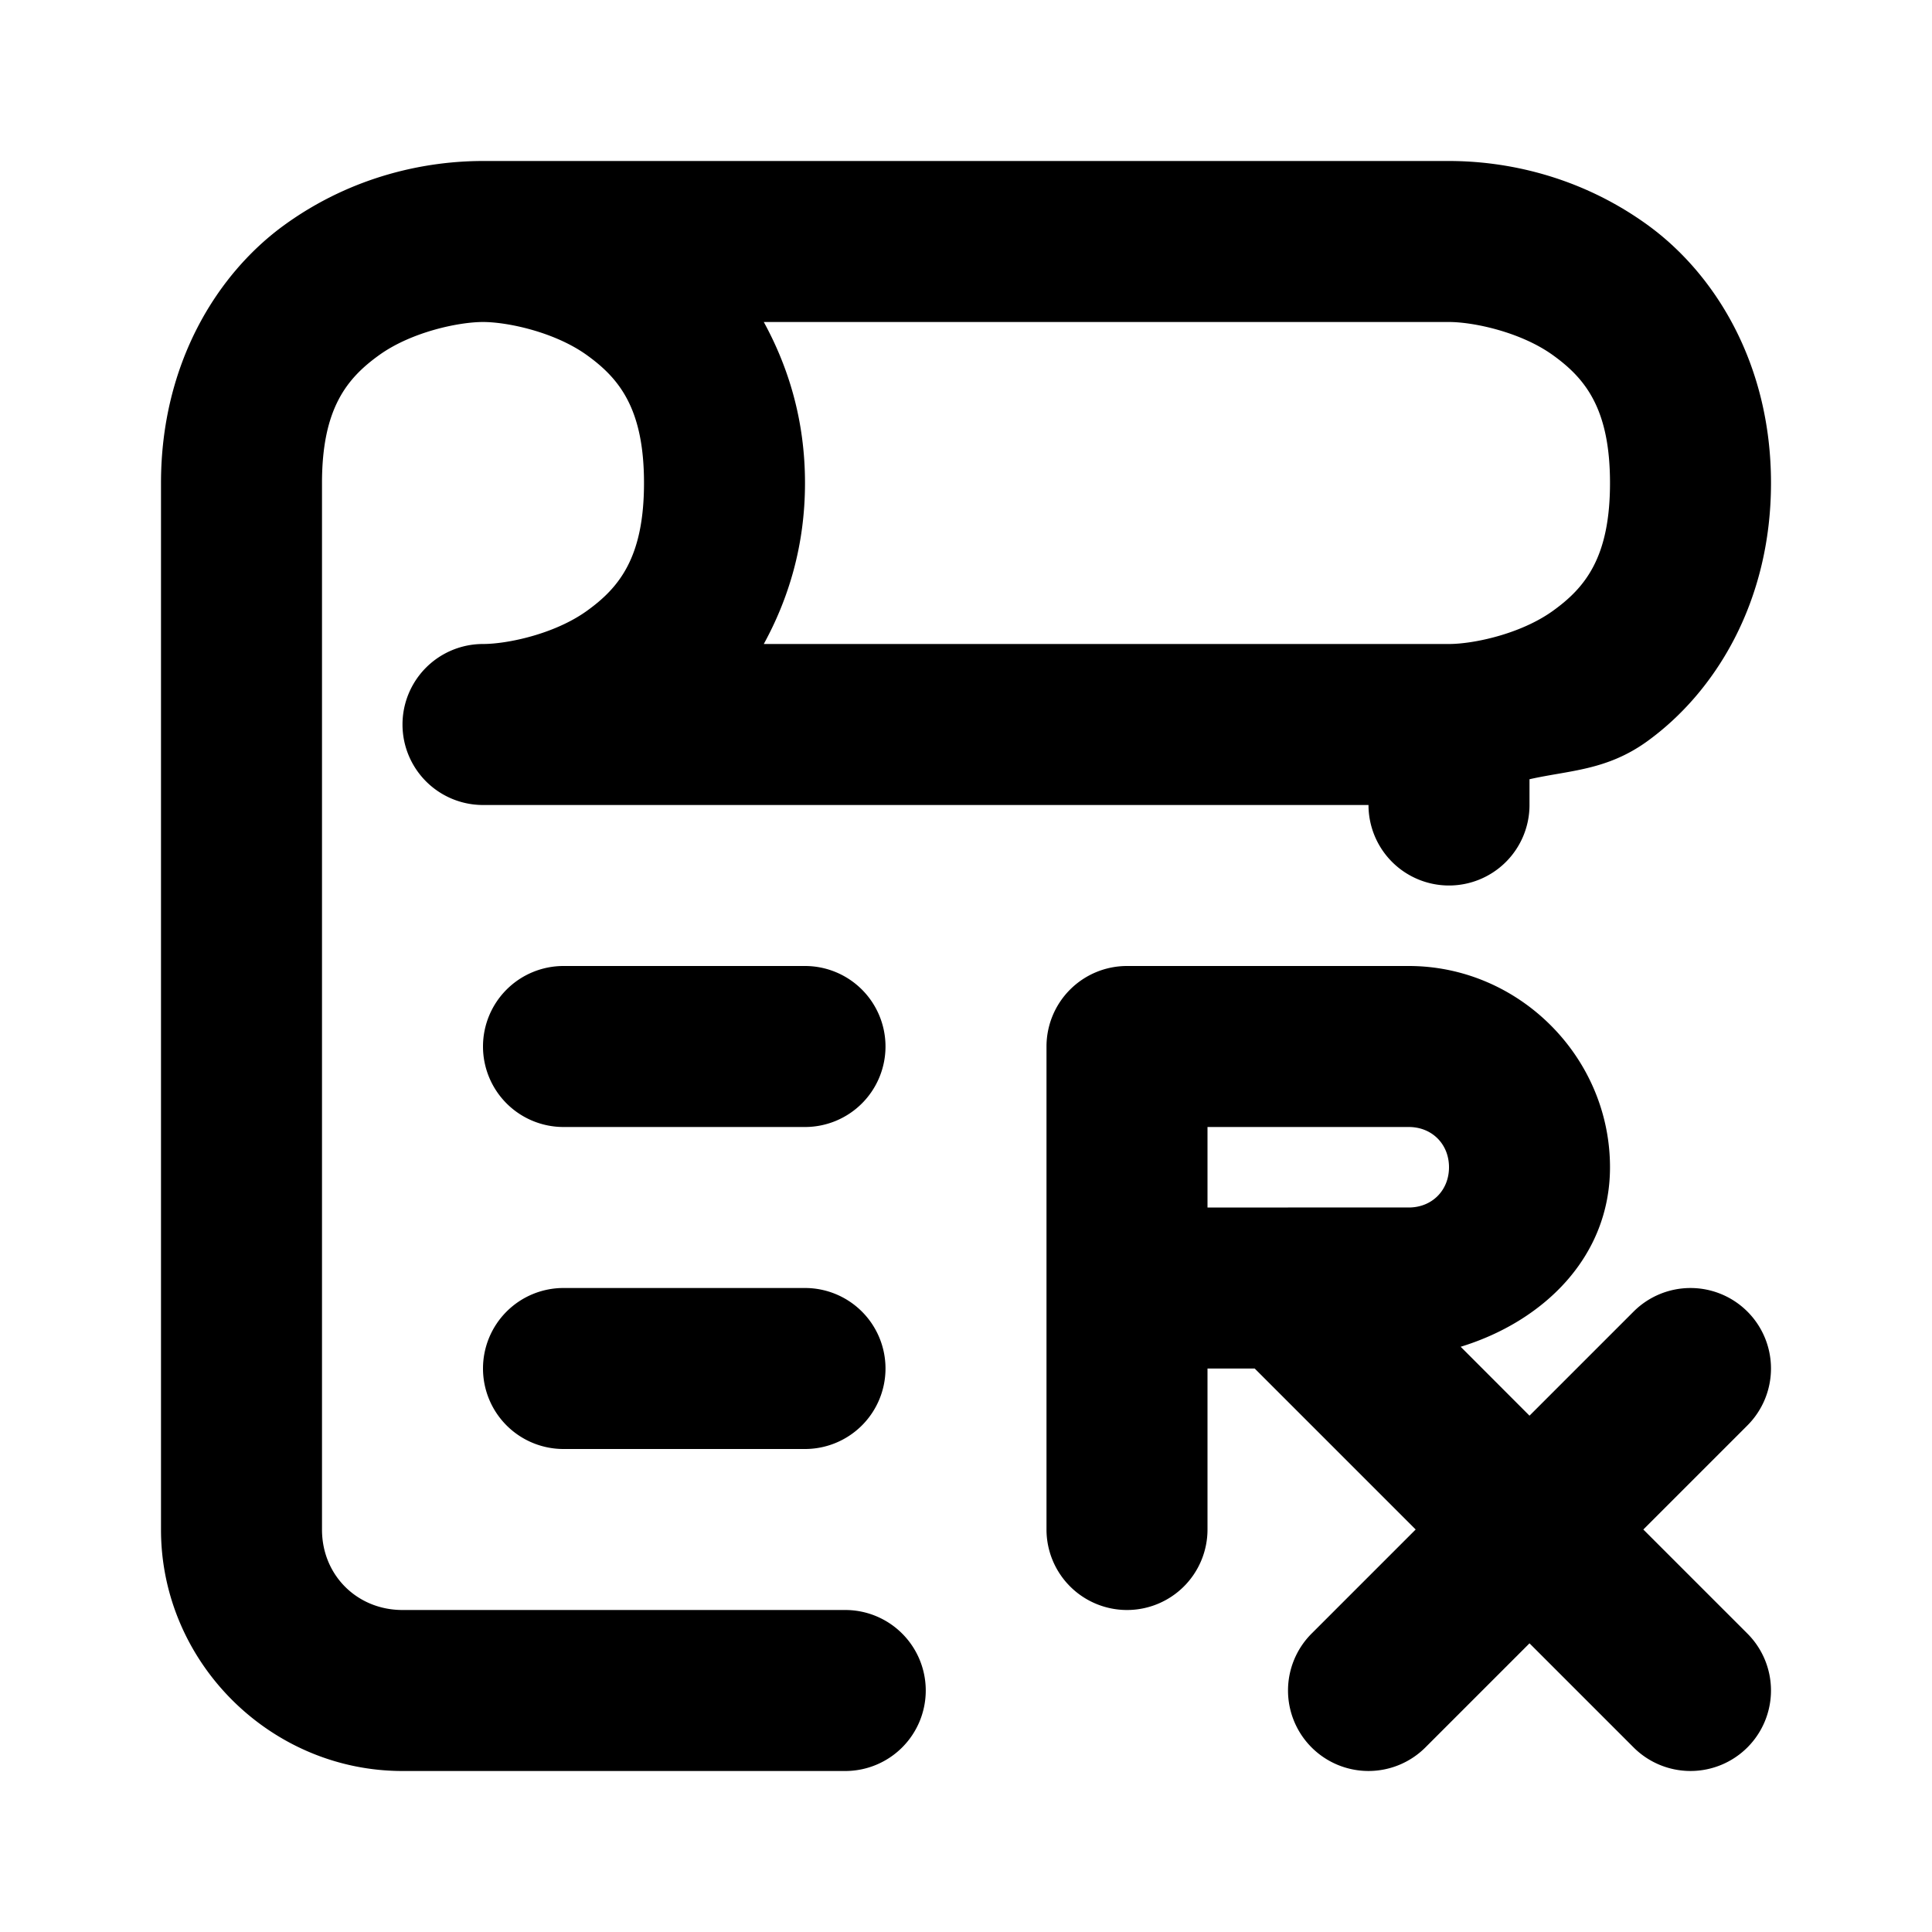 <?xml version="1.0" encoding="UTF-8" standalone="no"?>
<svg
   width="24"
   height="24"
   viewBox="0 0 24 24"
   fill="none"
   version="1.1"
   id="svg7"
   sodipodi:docname="script-prescription-line.svg"
   inkscape:version="1.1.1 (c3084ef, 2021-09-22)"
   xmlns:inkscape="http://www.inkscape.org/namespaces/inkscape"
   xmlns:sodipodi="http://sodipodi.sourceforge.net/DTD/sodipodi-0.dtd"
   xmlns="http://www.w3.org/2000/svg"
   xmlns:svg="http://www.w3.org/2000/svg"><defs
   id="defs11" />
<sodipodi:namedview
   id="namedview9"
   pagecolor="#ffffff"
   bordercolor="#666666"
   borderopacity="1.0"
   inkscape:pageshadow="2"
   inkscape:pageopacity="0.0"
   inkscape:pagecheckerboard="0"
   showgrid="false"
   inkscape:zoom="32.75"
   inkscape:cx="11.984733"
   inkscape:cy="12"
   inkscape:window-width="1296"
   inkscape:window-height="1067"
   inkscape:window-x="0"
   inkscape:window-y="25"
   inkscape:window-maximized="0"
   inkscape:current-layer="svg7" />
<path
   style="color:#000000;fill:#000000;stroke-linecap:round;stroke-linejoin:round;-inkscape-stroke:none"
   d="M 6,2 C 5.3,2 4.388,2.179 3.541,2.789 2.694,3.399 2,4.522 2,6 V 19.002 C 2,20.647 3.356,22 5,22 h 5.5 a 1,1 0 0 0 1,-1 1,1 0 0 0 -1,-1 H 5 C 4.435,20 4,19.566 4,19.002 V 6 C 4,5.078 4.306,4.702 4.709,4.412 5.112,4.122 5.7,4 6,4 6.3,4 6.888,4.122 7.291,4.412 7.694,4.702 8,5.078 8,6 8,6.922 7.694,7.298 7.291,7.588 6.888,7.878 6.3,8 6,8 a 1,1 0 0 0 0,2 h 11 a 1,1 0 0 0 1,1 1,1 0 0 0 1,-1 V 9.68 C 19.491,9.569 19.956,9.573 20.459,9.211 21.306,8.601 22,7.478 22,6 22,4.522 21.306,3.399 20.459,2.789 19.612,2.179 18.7,2 18,2 Z M 9.488,4 H 18 c 0.3,0 0.888,0.122 1.291,0.412 C 19.694,4.702 20,5.078 20,6 20,6.922 19.694,7.298 19.291,7.588 18.888,7.878 18.3,8 18,8 H 9.488 C 9.794,7.441 10,6.779 10,6 10,5.221 9.794,4.559 9.488,4 Z M 7,12 a 1,1 0 0 0 -1,1 1,1 0 0 0 1,1 h 3 a 1,1 0 0 0 1,-1 1,1 0 0 0 -1,-1 z m 0,4 a 1,1 0 0 0 -1,1 1,1 0 0 0 1,1 h 3 a 1,1 0 0 0 1,-1 1,1 0 0 0 -1,-1 z"
   id="path2" />
<path
   style="color:#000000;fill:#000000;stroke-linecap:round;stroke-linejoin:round;-inkscape-stroke:none"
   d="m 14,12 a 1,1 0 0 0 -1,1 v 3 3 a 1,1 0 0 0 1,1 1,1 0 0 0 1,-1 v -2 h 0.586 l 2,2 -1.293,1.293 a 1,1 0 0 0 0,1.414 1,1 0 0 0 1.414,0 L 19,20.414 l 1.293,1.293 a 1,1 0 0 0 1.414,0 1,1 0 0 0 0,-1.414 L 20.414,19 21.707,17.707 a 1,1 0 0 0 0,-1.414 1,1 0 0 0 -1.414,0 L 19,17.586 18.145,16.73 C 19.168,16.417 20,15.619 20,14.5 20,13.131 18.869,12 17.5,12 Z m 1,2 h 2.5 c 0.288,0 0.5,0.212 0.5,0.5 0,0.288 -0.212,0.5 -0.5,0.5 H 16 15 Z"
   id="path4" />
<path
   id="_StrokeToPathSelectorObject" />
d=&quot;M0 0 H 0&quot;/&gt;
    </svg>
